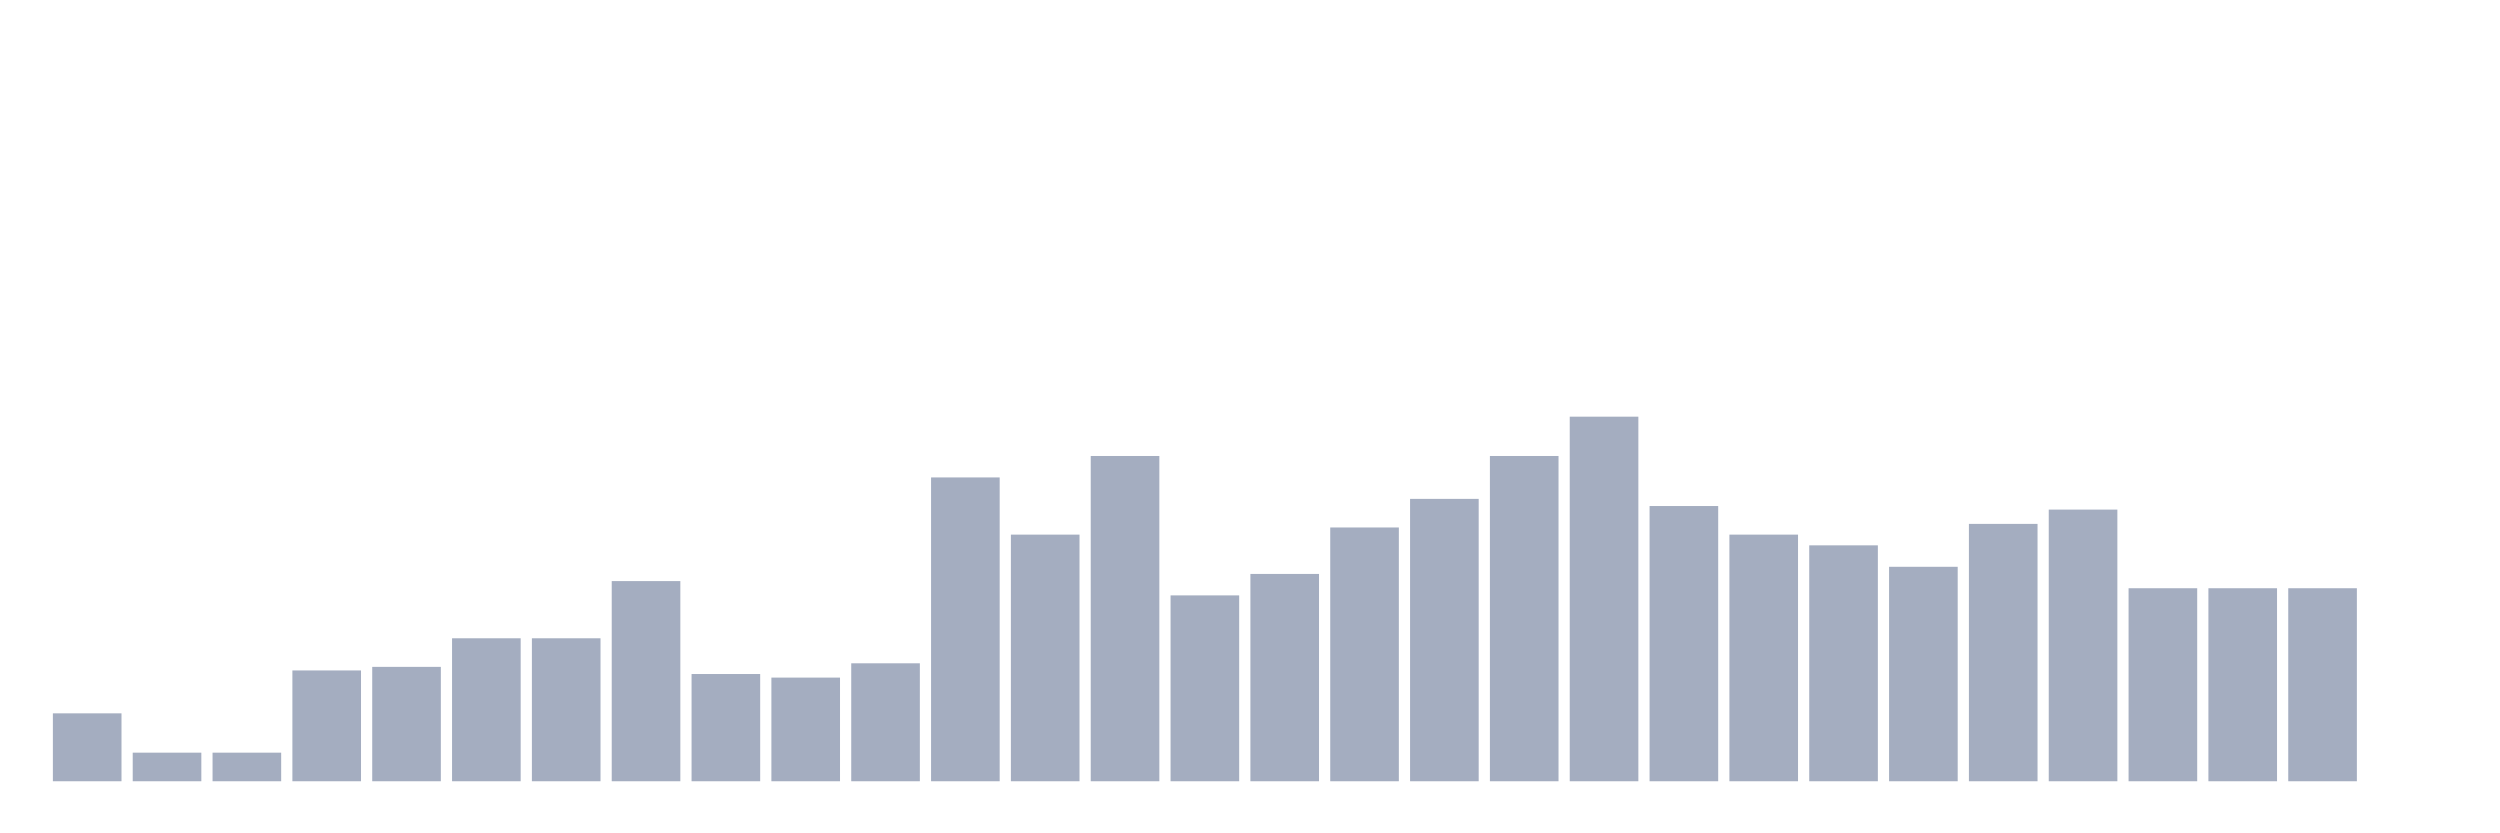<svg xmlns="http://www.w3.org/2000/svg" viewBox="0 0 480 160"><g transform="translate(10,10)"><rect class="bar" x="0.153" width="13.175" y="126.961" height="13.039" fill="rgb(164,173,192)"></rect><rect class="bar" x="15.482" width="13.175" y="134.51" height="5.49" fill="rgb(164,173,192)"></rect><rect class="bar" x="30.81" width="13.175" y="134.51" height="5.49" fill="rgb(164,173,192)"></rect><rect class="bar" x="46.138" width="13.175" y="118.725" height="21.275" fill="rgb(164,173,192)"></rect><rect class="bar" x="61.466" width="13.175" y="118.039" height="21.961" fill="rgb(164,173,192)"></rect><rect class="bar" x="76.794" width="13.175" y="112.549" height="27.451" fill="rgb(164,173,192)"></rect><rect class="bar" x="92.123" width="13.175" y="112.549" height="27.451" fill="rgb(164,173,192)"></rect><rect class="bar" x="107.451" width="13.175" y="101.569" height="38.431" fill="rgb(164,173,192)"></rect><rect class="bar" x="122.779" width="13.175" y="119.412" height="20.588" fill="rgb(164,173,192)"></rect><rect class="bar" x="138.107" width="13.175" y="120.098" height="19.902" fill="rgb(164,173,192)"></rect><rect class="bar" x="153.436" width="13.175" y="117.353" height="22.647" fill="rgb(164,173,192)"></rect><rect class="bar" x="168.764" width="13.175" y="81.667" height="58.333" fill="rgb(164,173,192)"></rect><rect class="bar" x="184.092" width="13.175" y="92.647" height="47.353" fill="rgb(164,173,192)"></rect><rect class="bar" x="199.42" width="13.175" y="77.549" height="62.451" fill="rgb(164,173,192)"></rect><rect class="bar" x="214.748" width="13.175" y="104.314" height="35.686" fill="rgb(164,173,192)"></rect><rect class="bar" x="230.077" width="13.175" y="100.196" height="39.804" fill="rgb(164,173,192)"></rect><rect class="bar" x="245.405" width="13.175" y="91.275" height="48.725" fill="rgb(164,173,192)"></rect><rect class="bar" x="260.733" width="13.175" y="85.784" height="54.216" fill="rgb(164,173,192)"></rect><rect class="bar" x="276.061" width="13.175" y="77.549" height="62.451" fill="rgb(164,173,192)"></rect><rect class="bar" x="291.39" width="13.175" y="70" height="70" fill="rgb(164,173,192)"></rect><rect class="bar" x="306.718" width="13.175" y="87.157" height="52.843" fill="rgb(164,173,192)"></rect><rect class="bar" x="322.046" width="13.175" y="92.647" height="47.353" fill="rgb(164,173,192)"></rect><rect class="bar" x="337.374" width="13.175" y="94.706" height="45.294" fill="rgb(164,173,192)"></rect><rect class="bar" x="352.702" width="13.175" y="98.824" height="41.176" fill="rgb(164,173,192)"></rect><rect class="bar" x="368.031" width="13.175" y="90.588" height="49.412" fill="rgb(164,173,192)"></rect><rect class="bar" x="383.359" width="13.175" y="87.843" height="52.157" fill="rgb(164,173,192)"></rect><rect class="bar" x="398.687" width="13.175" y="102.941" height="37.059" fill="rgb(164,173,192)"></rect><rect class="bar" x="414.015" width="13.175" y="102.941" height="37.059" fill="rgb(164,173,192)"></rect><rect class="bar" x="429.344" width="13.175" y="102.941" height="37.059" fill="rgb(164,173,192)"></rect><rect class="bar" x="444.672" width="13.175" y="140" height="0" fill="rgb(164,173,192)"></rect></g></svg>